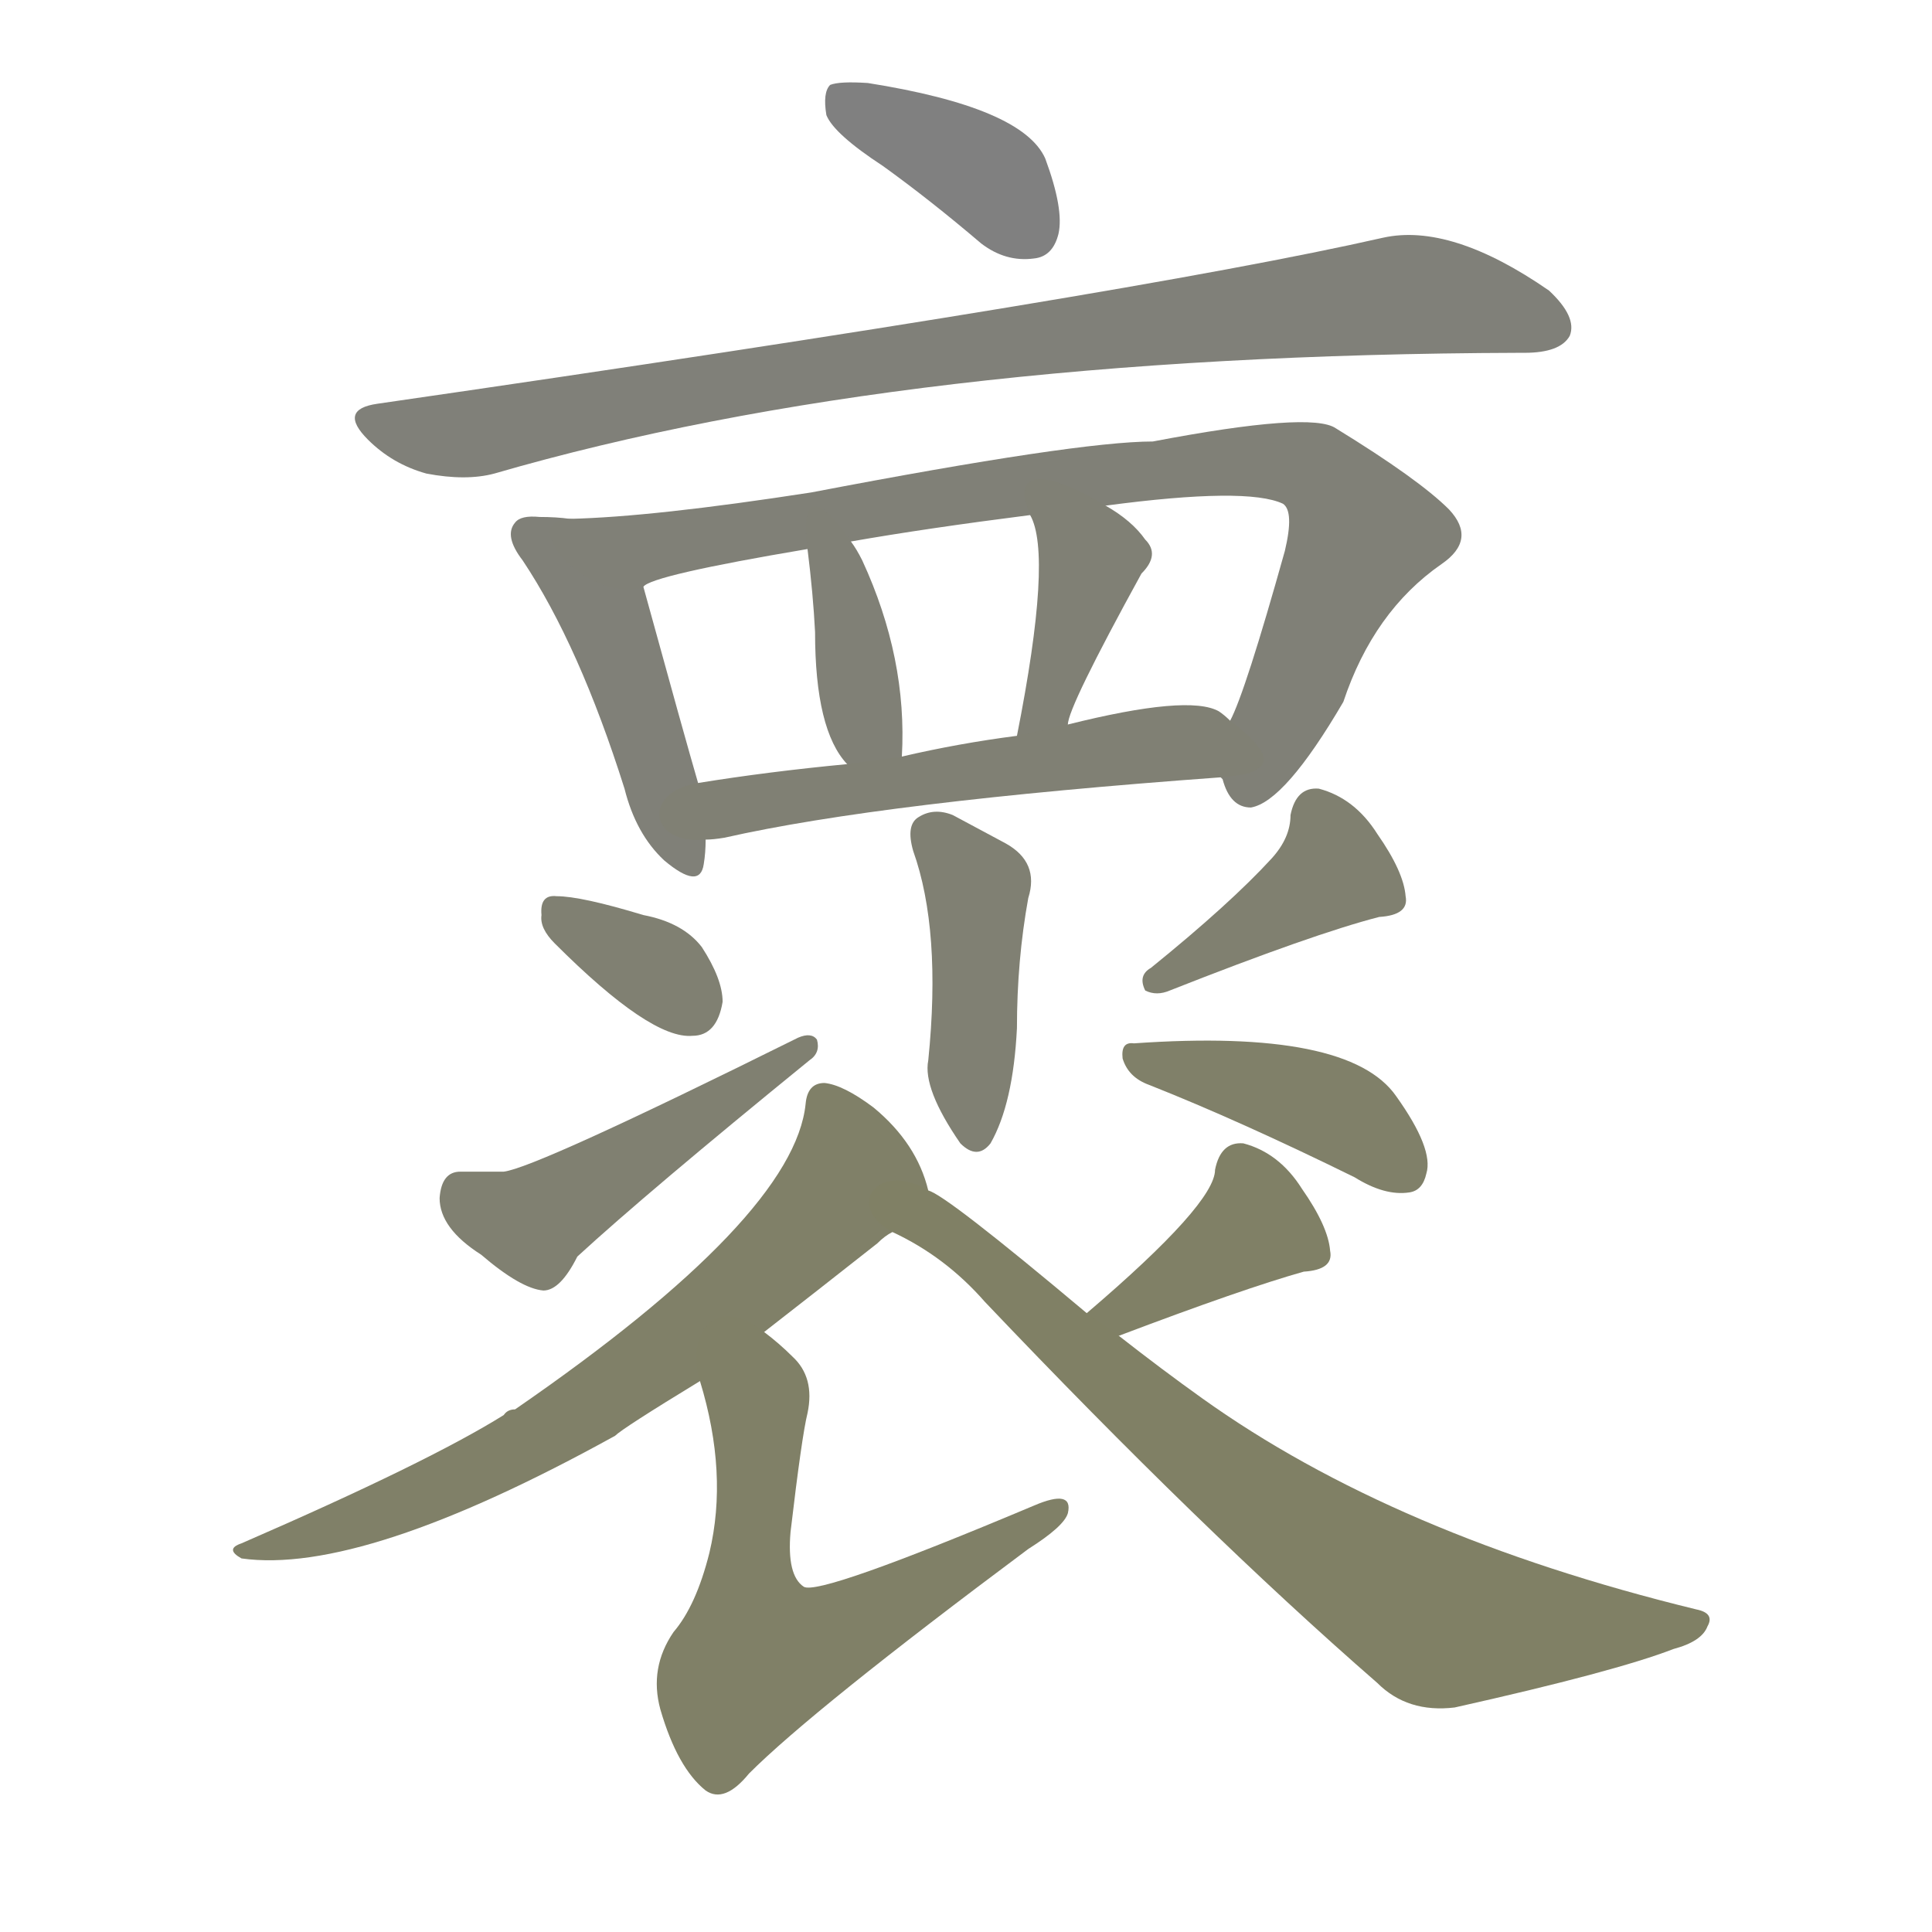 <svg version="1.1" viewBox="0 0 1024 1024" xmlns="http://www.w3.org/2000/svg">
  
  <g transform="scale(1, -1) translate(0, -900)">
    <style type="text/css">
        .stroke1 {fill: #808080;}
        .stroke2 {fill: #808079;}
        .stroke3 {fill: #808078;}
        .stroke4 {fill: #808077;}
        .stroke5 {fill: #808076;}
        .stroke6 {fill: #808075;}
        .stroke7 {fill: #808074;}
        .stroke8 {fill: #808073;}
        .stroke9 {fill: #808072;}
        .stroke10 {fill: #808071;}
        .stroke11 {fill: #808070;}
        .stroke12 {fill: #808069;}
        .stroke13 {fill: #808068;}
        .stroke14 {fill: #808067;}
        .stroke15 {fill: #808066;}
        .stroke16 {fill: #808065;}
        .stroke17 {fill: #808064;}
        .stroke18 {fill: #808063;}
        .stroke19 {fill: #808062;}
        .stroke20 {fill: #808061;}
        text {
            font-family: Helvetica;
            font-size: 50px;
            fill: #808060;
            paint-order: stroke;
            stroke: #000000;
            stroke-width: 4px;
            stroke-linecap: butt;
            stroke-linejoin: miter;
            font-weight: 800;
        }
    </style>

    <path d="M 468 812 Q 493 794 520 771 Q 533 761 548 763 Q 558 764 561 776 Q 564 789 554 816 Q 542 843 460 856 Q 445 857 440 855 Q 436 851 438 839 Q 442 829 468 812 Z" class="stroke1"/>
    <path d="M 200 686 Q 179 683 195 667 Q 208 654 226 649 Q 247 645 262 649 Q 479 712 805 713 L 808 713 Q 827 713 832 722 Q 836 732 821 746 Q 769 782 733 774 Q 601 744 200 686 Z" class="stroke2"/>
    <path d="M 302 625 Q 295 626 286 626 Q 276 627 273 623 Q 267 616 277 603 Q 307 558 331 482 Q 337 458 352 444 Q 371 428 373 442 Q 374 448 374 455 L 370 485 Q 363 509 341 589 C 333 618 332 622 302 625 Z" class="stroke3"/>
    <path d="M 647 488 L 648 487 Q 652 472 663 472 Q 681 475 712 528 Q 728 576 764 601 Q 783 614 768 630 Q 752 646 708 673 Q 695 682 611 666 Q 571 666 430 639 Q 346 626 302 625 C 272 624 313 579 341 589 Q 345 595 428 609 L 451 613 Q 491 620 546 627 L 586 632 Q 661 642 680 633 Q 686 629 681 608 Q 660 533 652 518 C 642 494 642 494 647 488 Z" class="stroke4"/>
    <path d="M 478 499 Q 481 551 457 603 Q 454 609 451 613 C 434 638 424 639 428 609 Q 431 585 432 565 Q 432 513 449 495 C 468 472 477 469 478 499 Z" class="stroke5"/>
    <path d="M 566 516 Q 566 525 605 596 Q 615 606 607 614 Q 600 624 586 632 C 560 648 534 655 546 627 Q 558 606 539 510 C 533 481 559 487 566 516 Z" class="stroke6"/>
    <path d="M 374 455 Q 378 455 384 456 Q 468 475 647 488 C 677 490 676 500 652 518 Q 649 521 646 523 Q 630 532 566 516 L 539 510 Q 508 506 478 499 L 449 495 Q 407 491 370 485 C 340 480 344 452 374 455 Z" class="stroke7"/>
    <path d="M 484 449 Q 499 407 492 338 Q 489 323 509 294 Q 518 285 525 294 Q 537 315 539 355 Q 539 391 545 424 Q 551 443 533 453 Q 520 460 505 468 Q 495 472 487 467 Q 480 463 484 449 Z" class="stroke8"/>
    <path d="M 294 400 Q 345 349 367 351 Q 380 351 383 369 Q 383 381 372 398 Q 362 411 341 415 Q 308 425 295 425 Q 286 426 287 415 Q 286 408 294 400 Z" class="stroke9"/>
    <path d="M 244 279 Q 234 279 233 265 Q 233 249 255 235 Q 276 217 288 216 Q 297 216 306 234 Q 343 268 429 338 Q 435 342 433 349 Q 430 353 423 350 Q 284 281 267 279 Q 255 279 244 279 Z" class="stroke10"/>
    <path d="M 674 445 Q 652 421 610 387 Q 603 383 607 375 Q 613 372 620 375 Q 696 405 731 414 Q 747 415 745 425 Q 744 438 730 458 Q 718 477 699 482 Q 687 483 684 468 Q 684 456 674 445 Z" class="stroke11"/>
    <path d="M 609 325 Q 657 306 718 276 Q 734 266 747 268 Q 754 269 756 278 Q 760 291 740 319 Q 715 355 601 347 Q 594 348 595 339 Q 598 329 609 325 Z" class="stroke12"/>
    <path d="M 492 269 Q 486 294 463 313 Q 447 325 437 326 Q 428 326 427 315 Q 421 255 273 153 Q 269 153 267 150 Q 227 125 128 82 Q 119 79 128 74 Q 192 65 326 139 Q 330 143 371 168 L 405 194 Q 432 215 465 241 Q 469 245 473 247 C 494 263 494 263 492 269 Z" class="stroke13"/>
    <path d="M 371 168 Q 386 119 376 77 Q 369 49 357 35 Q 344 16 350 -6 Q 359 -37 374 -49 Q 384 -56 397 -40 Q 431 -6 545 79 Q 564 91 566 98 Q 569 111 548 102 Q 434 54 426 59 Q 417 65 419 88 Q 425 139 428 151 Q 432 170 420 181 Q 413 188 405 194 C 382 213 363 197 371 168 Z" class="stroke14"/>
    <path d="M 593 192 Q 659 217 691 226 Q 707 227 705 237 Q 704 250 690 270 Q 678 289 659 294 Q 647 295 644 280 Q 644 262 576 204 C 553 184 565 181 593 192 Z" class="stroke15"/>
    <path d="M 576 204 Q 501 267 492 269 C 466 285 447 261 473 247 Q 501 234 522 210 Q 637 89 730 8 Q 746 -8 771 -5 Q 856 14 887 26 Q 902 30 905 38 Q 909 45 899 47 Q 739 86 637 159 Q 616 174 593 192 L 576 204 Z" class="stroke16"/>
    
    
    
    
    
    
    
    
    
    
    
    
    
    
    
    </g>
</svg>